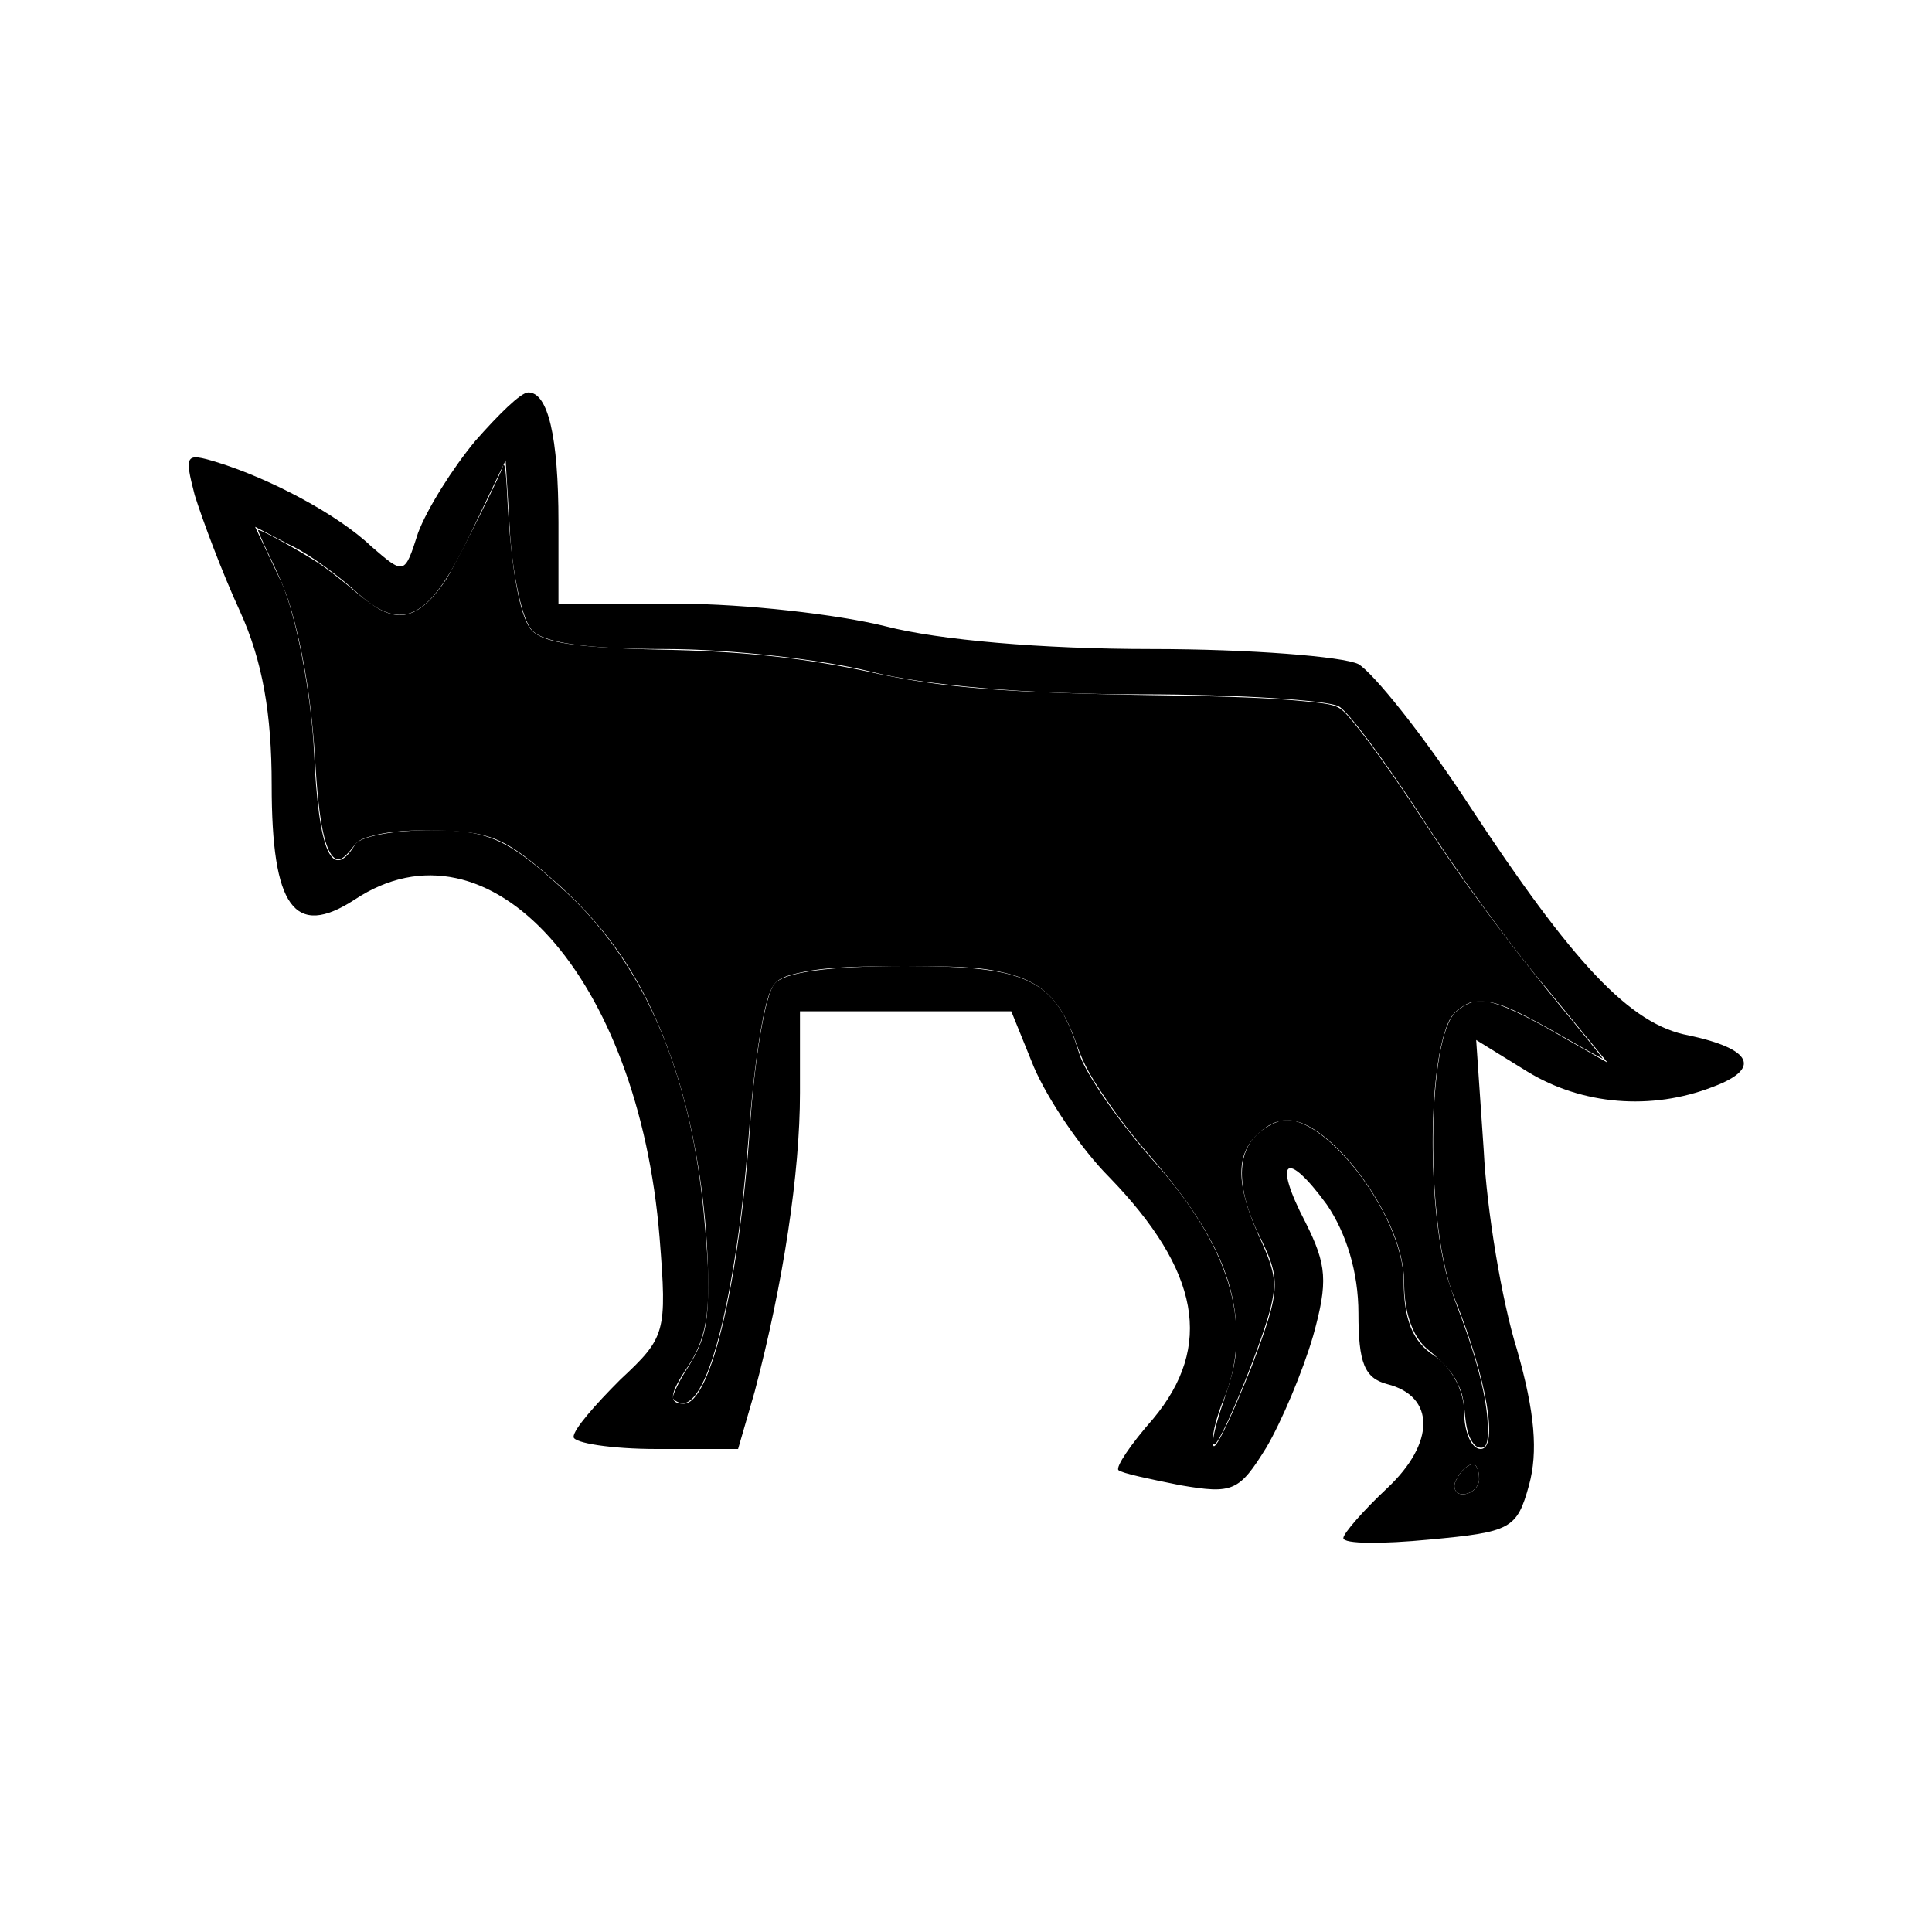 <svg xmlns="http://www.w3.org/2000/svg" version="1.0" viewBox="0 0 128 128">
    <path d="M31.5 29.2c-1.5 1.8-3.2 4.5-3.8 6.1-.9 2.8-.9 2.8-3.1.9-2.2-2.1-6.7-4.5-10.3-5.6-2-.6-2.1-.5-1.4 2.2.5 1.6 1.8 5.1 3 7.7C17.4 43.8 18 47.3 18 52c0 8.1 1.5 10.2 5.5 7.6 8.9-5.9 18.8 5.1 20.2 22.4.5 6.3.4 6.6-2.6 9.4-1.7 1.7-3.1 3.3-3.1 3.8 0 .4 2.5.8 5.5.8h5.4l1.1-3.8c1.9-7.2 3-14.5 3-19.8V67h14l1.5 3.7c.9 2.1 3.1 5.4 5 7.3 6 6.2 6.9 11.2 2.9 16-1.5 1.7-2.5 3.2-2.3 3.4.2.2 2.1.6 4.1 1 3.5.6 3.9.4 5.7-2.5 1-1.7 2.4-5 3.1-7.4 1-3.6.9-4.7-.5-7.5-2.2-4.2-1.3-4.9 1.4-1.2 1.3 1.9 2.1 4.5 2.1 7.2 0 3.3.4 4.3 1.9 4.7 3.2.8 3.2 3.9 0 6.9-1.6 1.5-2.9 3-2.9 3.3 0 .4 2.6.4 5.7.1 5.4-.5 5.8-.7 6.6-3.6.6-2.2.4-4.8-.8-9-1-3.2-2-9.2-2.2-13.2l-.5-7.3 3.4 2.1c3.6 2.2 8.2 2.6 12.3 1 3.2-1.2 2.6-2.5-1.6-3.4-3.9-.7-7.7-4.8-14.6-15.3-3-4.6-6.3-8.7-7.3-9.3-1-.5-7.2-1-13.7-1-7.3 0-14.1-.6-17.6-1.5-3.2-.8-9.4-1.5-13.7-1.5h-8v-5.4c0-5.7-.7-8.6-2-8.6-.5 0-2 1.5-3.5 3.2zm3.7 12.5c.7.9 3.7 1.3 8.9 1.3 4.3 0 10.4.7 13.6 1.5 3.5.9 10.3 1.5 17.8 1.5 6.6 0 12.5.4 13.2.8.7.4 3.1 3.7 5.4 7.2 2.3 3.6 6 8.7 8.3 11.4l4.1 5-4.2-2.4c-3.5-1.9-4.5-2.1-5.8-1-2 1.6-2.1 14.4-.1 19.1 2.1 5.2 2.9 9.9 1.7 9.9-.6 0-1.1-1.1-1.1-2.5s-.9-3-2-3.7c-1.4-.9-2-2.4-2-4.9 0-4.5-5.6-11.6-8.3-10.6-2.7 1-3.1 3.6-1.4 7.3 1.6 3.2 1.6 3.7-.4 9-1.2 3-2.3 5.4-2.5 5.2-.2-.3.1-1.8.8-3.4 1.8-4.8.2-9.9-4.7-15.4-2.4-2.7-4.6-5.9-5-7.2C70 64.9 68.2 64 60 64c-5 0-8.1.4-8.7 1.2-.6.7-1.3 4.9-1.6 9.3C49 84.8 47.1 93 45.3 93c-1 0-1-.6.3-2.5 1.3-2 1.6-4 1.1-9.3-.8-9.8-3.9-17.2-9.2-22.1-3.8-3.5-5.1-4.1-8.9-4.1-2.5 0-4.8.4-5.1 1-1.5 2.4-2.4.5-2.7-6.3-.2-3.9-1.2-8.9-2.1-11l-1.8-3.8 2.3 1.2c1.3.6 3.3 2.1 4.5 3.2 3 2.7 4.8 1.7 7.5-4l2.3-4.8.3 5c.2 2.7.8 5.5 1.4 6.2zM98 98c0 .5-.5 1-1.1 1-.5 0-.7-.5-.4-1 .3-.6.8-1 1.1-1 .2 0 .4.4.4 1z"/>
    <path fill="currentColor" d="M97.694 95.727c-.36-.41-.53-.942-.63-1.963-.12-1.235-.192-1.514-.59-2.298-.302-.597-.913-1.267-1.888-2.068-.98-.806-1.546-2.392-1.556-4.358-.006-1.383-.407-2.84-1.237-4.499-.973-1.946-2.426-3.861-3.815-5.03-1.893-1.594-3.237-1.705-4.648-.384-1.49 1.393-1.445 3.426.153 6.933.989 2.168 1.103 2.898.712 4.528-.578 2.405-3.334 9.112-3.745 9.112-.217 0 .018-1.095.615-2.866.713-2.114.851-2.82.852-4.34.002-3.673-1.64-7.162-5.456-11.595-1.469-1.706-2.333-2.822-3.334-4.303-.978-1.447-1.383-2.223-1.833-3.504-.966-2.754-2.196-4.001-4.523-4.587-1.599-.403-2.877-.495-6.809-.495-3.8.001-5.505.11-7.038.448-1.18.261-1.556.496-1.859 1.158-.517 1.133-1.073 4.682-1.414 9.023-.335 4.261-.637 6.827-1.155 9.821-.933 5.393-2.13 8.512-3.269 8.512-.25 0-.65-.232-.65-.376 0-.22.426-1.1.862-1.78 1.224-1.908 1.487-2.953 1.476-5.865-.018-4.753-.862-10.147-2.228-14.24-1.79-5.363-4.163-9.025-8.05-12.425-3.114-2.724-4.112-3.162-7.42-3.258-2.17-.062-3.651.067-4.791.42-.578.178-.743.29-1.095.744-.503.648-.843.863-1.105.699-.686-.432-1.094-2.353-1.329-6.258-.2-3.332-.58-6.073-1.209-8.73-.469-1.981-.796-2.894-1.757-4.903-.472-.987-.845-1.83-.829-1.875.053-.144 3.273 1.646 4.34 2.413.57.41 1.49 1.135 2.043 1.61.554.477 1.313 1.03 1.687 1.228 1.587.847 2.864.273 4.37-1.965.497-.737 3.53-6.756 3.74-7.419.08-.253.09-.256.164-.054.043.119.11.904.151 1.744.221 4.613.778 7.9 1.514 8.934.677.95 2.866 1.3 8.974 1.432 5.33.116 9.42.569 13.804 1.529 4.437.971 8.7 1.317 18.169 1.473 5.866.096 8.333.199 10.694.445 1.708.178 1.95.265 2.527.905 1.02 1.132 3.094 4.016 5.12 7.123 2.584 3.961 5.661 8.106 9.303 12.53 1.383 1.68 2.5 3.068 2.483 3.084-.016.017-.98-.514-2.14-1.18-3.686-2.114-4.814-2.61-5.926-2.61-.566 0-.77.053-1.178.312-.678.43-.925.78-1.23 1.748-1.079 3.425-1.049 11.17.06 15.78.13.54.518 1.72.862 2.621 1.163 3.053 1.834 5.636 1.925 7.419.065 1.266-.045 1.691-.438 1.691a.646.646 0 0 1-.426-.19zM96.787 98.987a.492.492 0 0 1-.415-.417c-.03-.163.004-.319.113-.533.196-.382.41-.649.688-.855.163-.12.371-.198.466-.173.081.023.148.095.216.238.086.178.136.435.138.704a.802.802 0 0 1-.02.24c-.092.365-.422.677-.818.773a1.16 1.16 0 0 1-.368.023z"/>
</svg>

